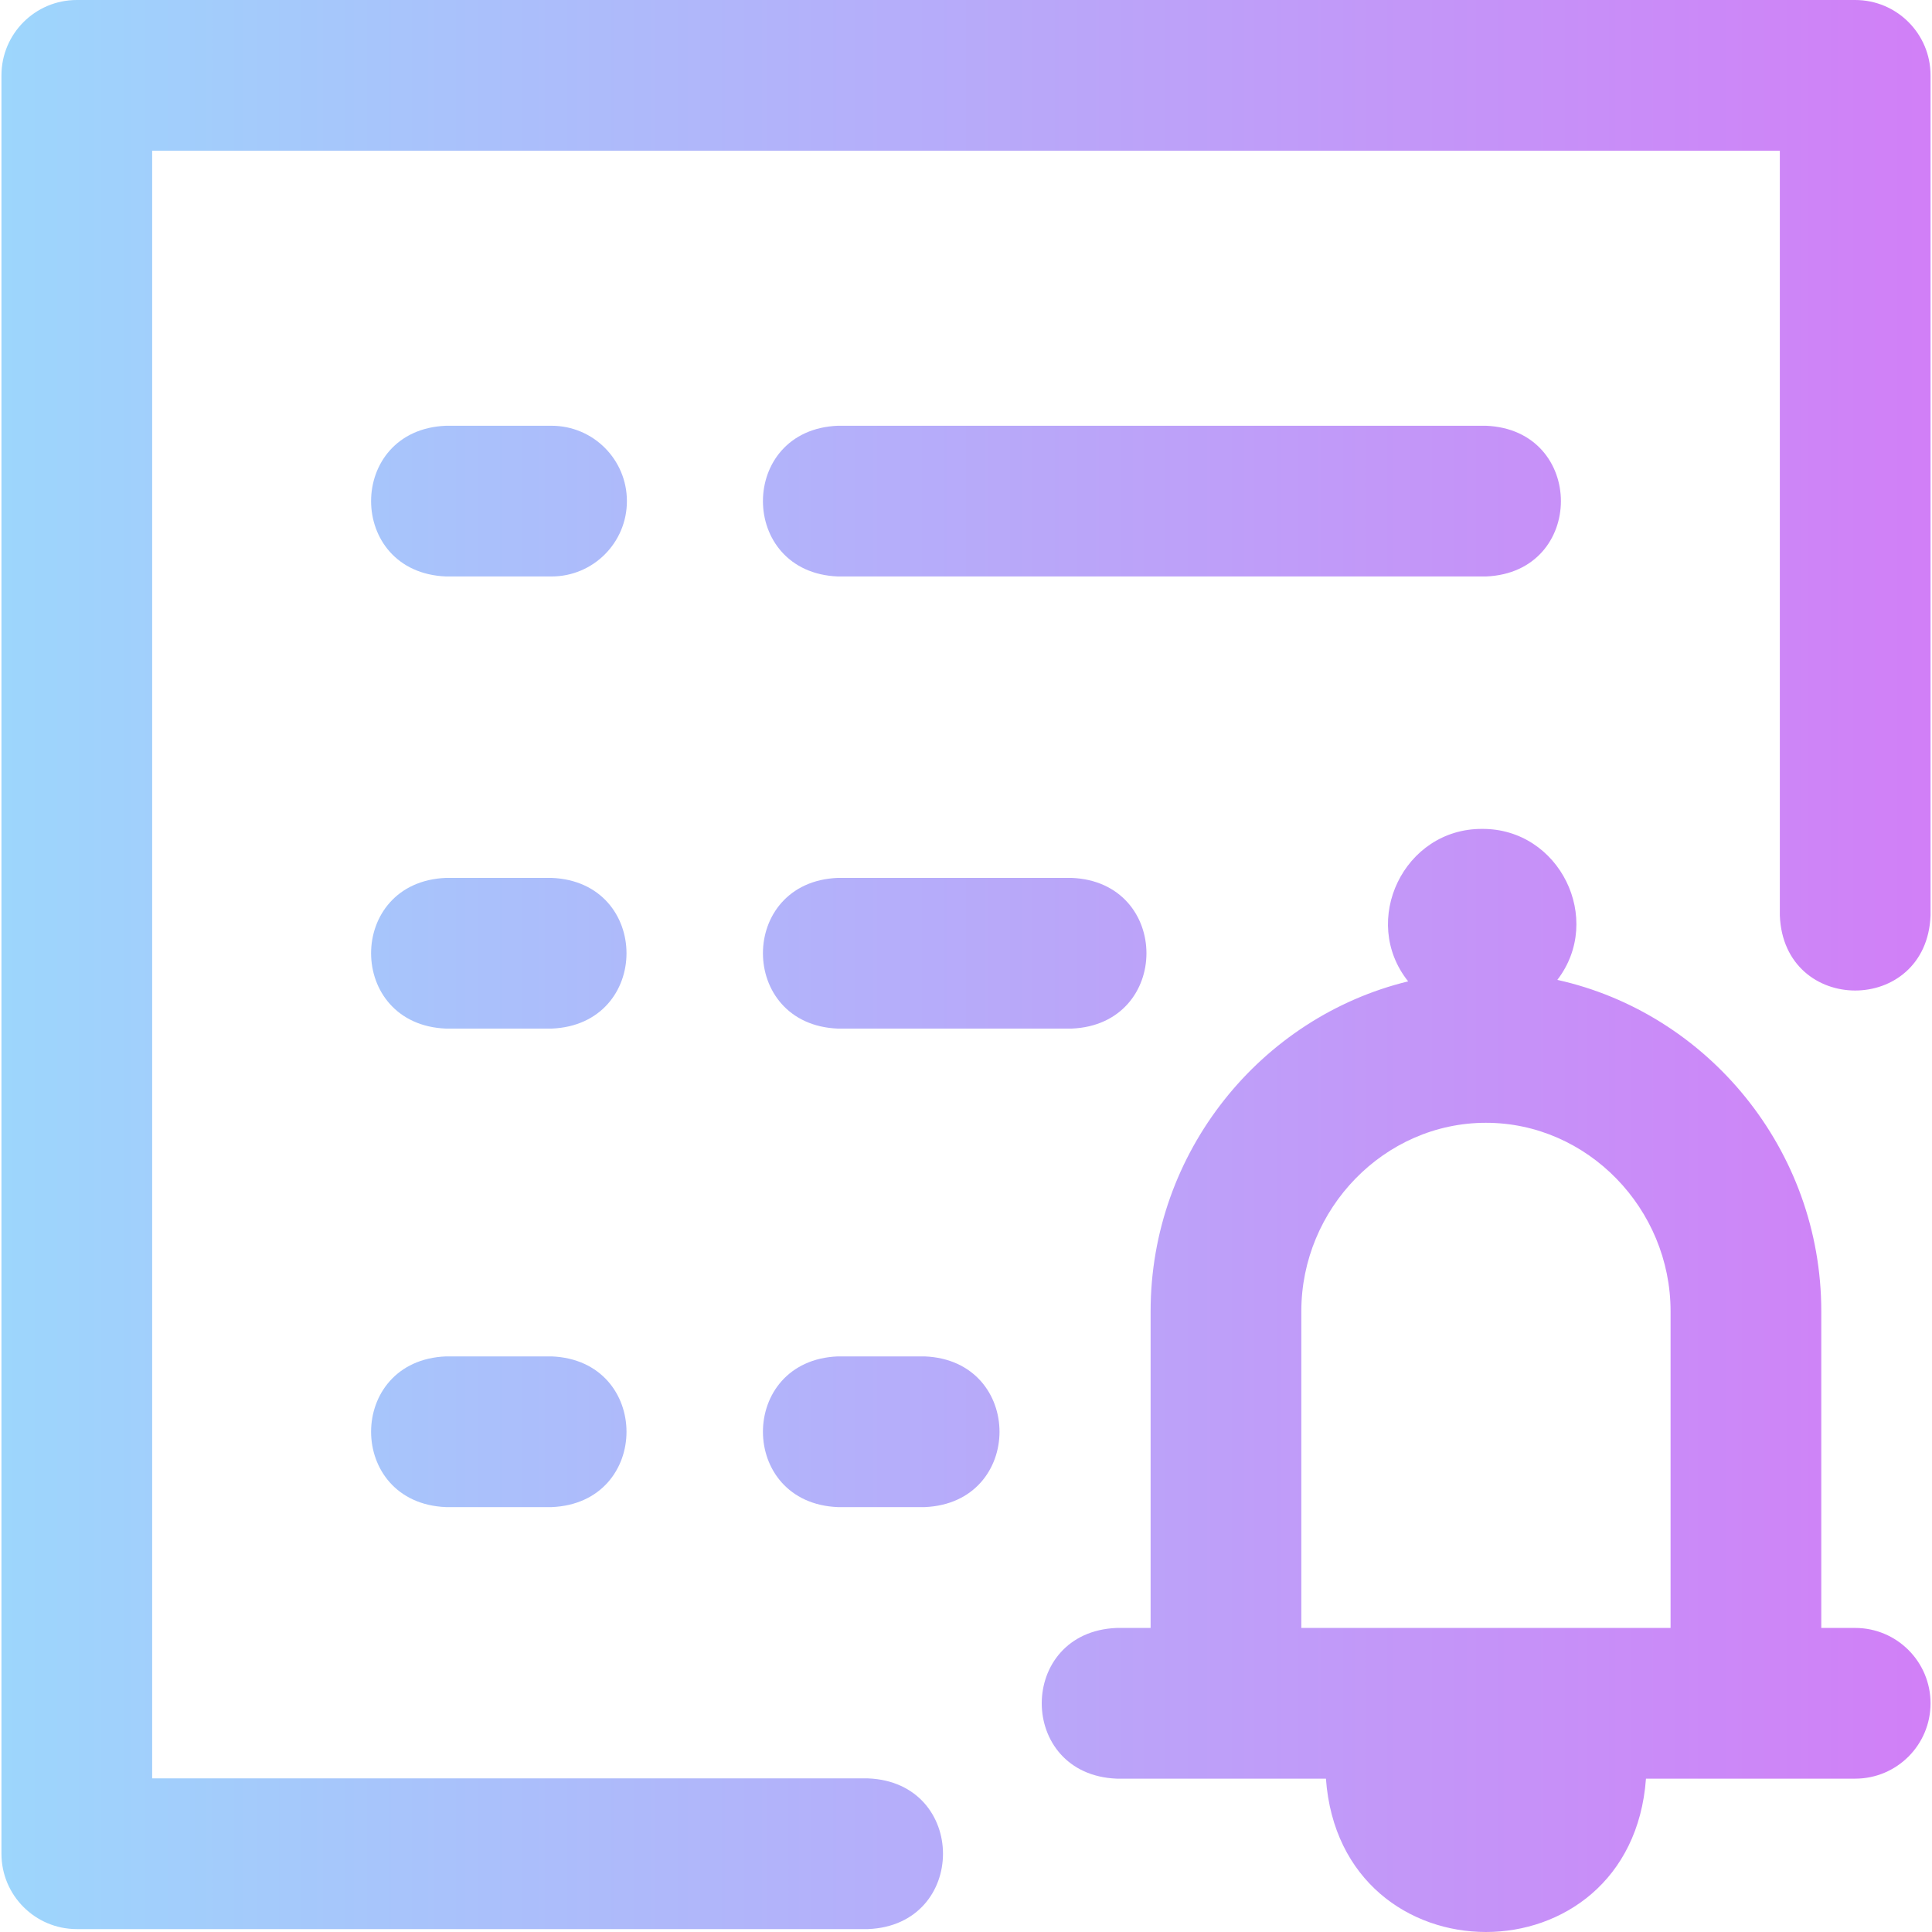 <svg id="Layer_1" enable-background="new 0 0 512.772 512.772" height="512" viewBox="0 0 512.772 512.772" width="512" xmlns="http://www.w3.org/2000/svg" xmlns:xlink="http://www.w3.org/1999/xlink"><linearGradient id="SVGID_1_" gradientUnits="userSpaceOnUse" x1=".386" x2="512.386" y1="256.386" y2="256.386"><stop offset="0" stop-color="#9dd6fc"/><stop offset="1" stop-color="#d17ff7"/></linearGradient><path d="m166.386 133c0 11.046-8.954 20-20 20h-28c-26.536-1.056-26.516-38.953 0-40h28c11.046 0 20 8.954 20 20zm-20 227h-28c-26.536 1.056-26.516 38.953 0 40h28c26.536-1.056 26.516-38.953 0-40zm76-207h172c26.536-1.056 26.516-38.953 0-40h-172c-26.536 1.056-26.516 38.953 0 40zm23 207h-23c-26.536 1.056-26.516 38.953 0 40h23c26.536-1.056 26.516-38.953 0-40zm-23-87h62c26.536-1.056 26.516-38.953 0-40h-62c-26.536 1.056-26.516 38.953 0 40zm-76-40h-28c-26.536 1.056-26.516 38.953 0 40h28c26.536-1.056 26.516-38.953 0-40zm366 219.073c0 11.046-8.954 20-20 20h-55.529c-3.932 54.287-81.031 54.246-84.942 0h-55.529c-26.536-1.056-26.516-38.953 0-40h9v-84.073c0-42.216 29.268-78.04 68.355-87.536-12.847-16.071-1.143-40.576 19.645-40.463 20.551-.118 32.34 23.929 19.949 40.069 39.933 8.859 70.051 45.106 70.051 87.93v84.073h9c11.046 0 20 8.954 20 20zm-69-104.073c0-27.168-22-50-49-50s-49 22.832-49 50v84.073h98zm49-348h-472c-11.046 0-20 8.954-20 20v472c0 11.046 8.954 20 20 20h210c26.536-1.056 26.516-38.953 0-40h-190v-432h432v203c1.056 26.536 38.953 26.516 40 0v-223c0-11.046-8.954-20-20-20z" fill="url(#SVGID_1_)"/></svg>